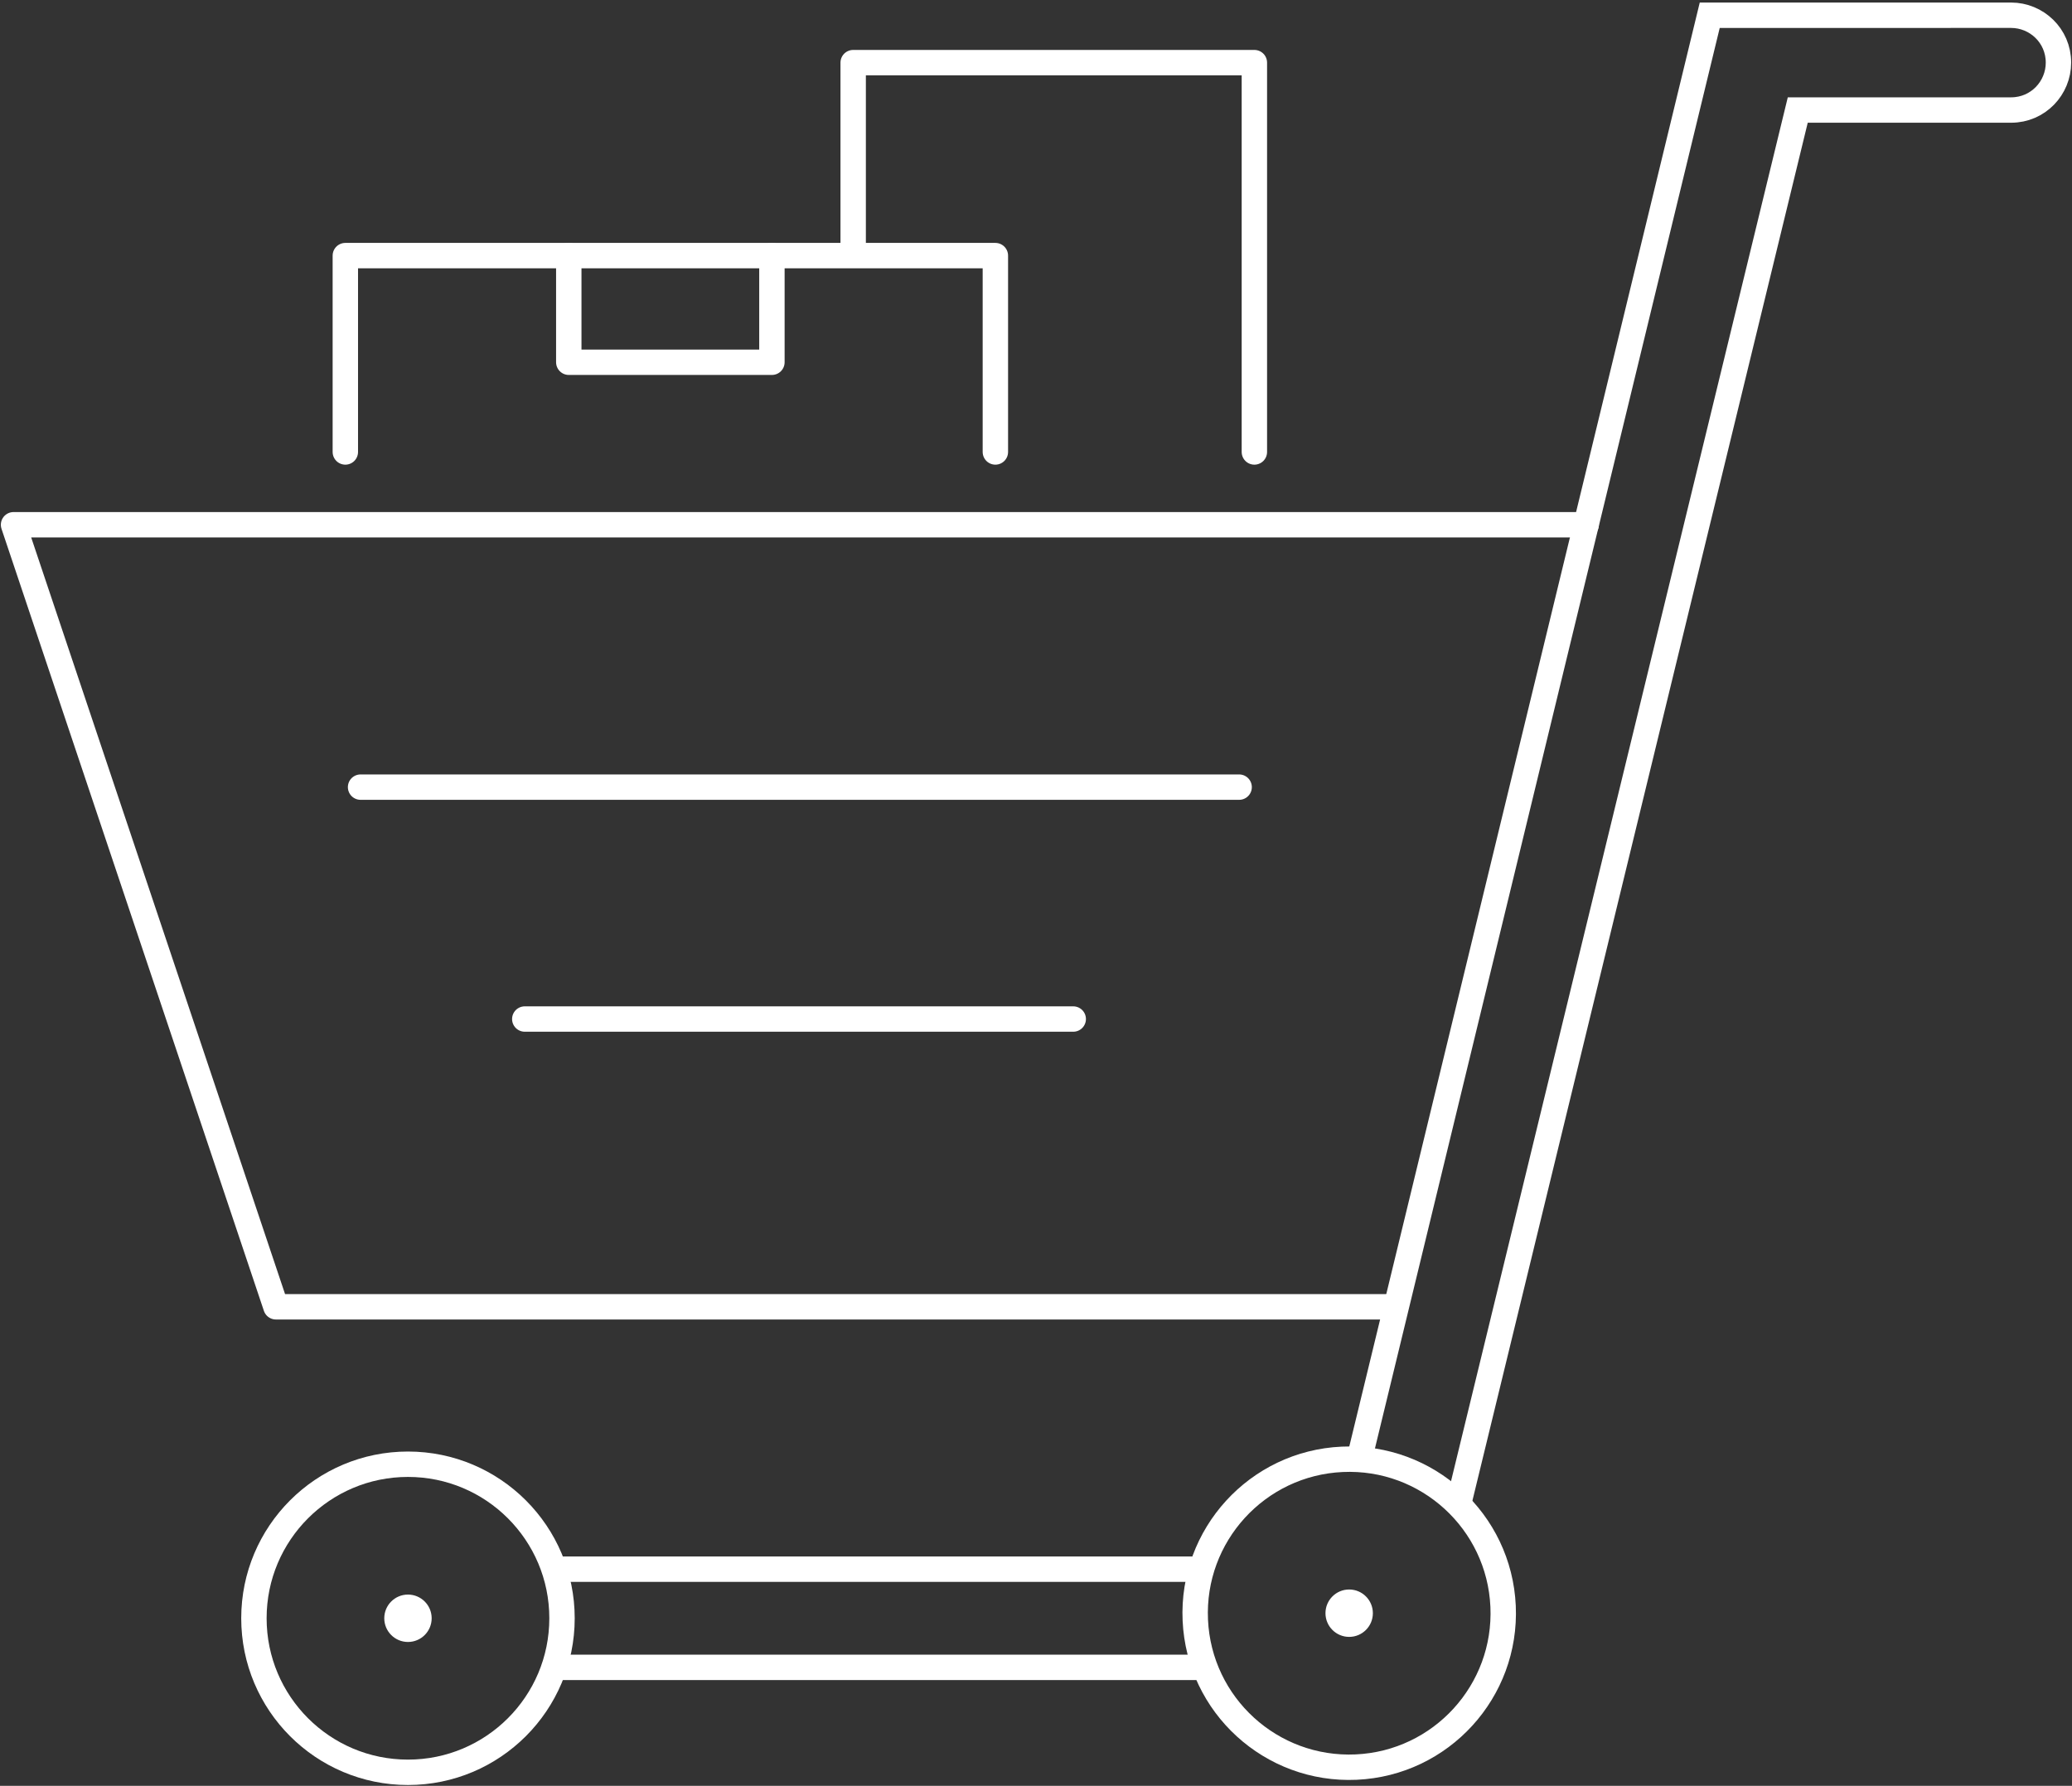 <?xml version="1.0" encoding="utf-8"?>
<svg version="1.1" xmlns="http://www.w3.org/2000/svg" xmlns:xlink="http://www.w3.org/1999/xlink" x="0px" y="0px" viewBox="0 0 122.4 105.5" width="122.4" height="105.5" style="enable-background:new 0 0 122.4 105.5;" xml:space="preserve">
	<rect x="0" y="0" width="122.4" height="105.5" fill="#333333" stroke="none"/>
	<style type="text/css">
		.st0{fill:none;stroke:#fff;stroke-width:1.5;stroke-linecap:round;stroke-linejoin:round;stroke-miterlimit:10;}
		.st1{fill:none;stroke:#fff;stroke-width:1.5;stroke-miterlimit:10;}
		.st2 {fill:#fff;}
	</style>
	<polyline class="st0" points="45.6,15.1 45.6,21.4 33.6,21.4 33.6,15.1"/>
	<polyline class="st0" points="20.4,26.7 20.4,15.1 58.8,15.1 58.8,26.7"/>
	<polyline class="st0" points="50.4,14.7 50.4,3.7 74.1,3.7 74.1,26.7"/>
	<line class="st0" x1="21.3" y1="46.5" x2="73.2" y2="46.5"/>
	<line class="st0" x1="31" y1="60.2" x2="63.4" y2="60.2"/>
	<circle class="st2" cx="24.1" cy="95.6" r="1.4"/>
	<circle class="st1" cx="24.1" cy="95.6" r="9.1"/>
	<polyline class="st0" points="82.4,77.2 16.3,77.2 0.8,31 93.7,31 "/>
	<ellipse transform="matrix(0.999 -4.531456e-02 4.531456e-02 0.999 -4.237 3.708)" class="st1" cx="79.7" cy="95.3" rx="9.1" ry="9.1"/>
	<line class="st1" x1="32.7" y1="92.7" x2="71.3" y2="92.7"/>
	<line class="st1" x1="32.7" y1="98.5" x2="71.3" y2="98.5"/>
	<path class="st1" d="M86.1,89.1l20.1-82.6h12.6c1.6,0,2.8-1.3,2.8-2.8c0-1.6-1.3-2.8-2.8-2.8H101L80.2,86.6"/>
	<circle class="st2" cx="79.7" cy="95.3" r="1.4"/>
</svg>